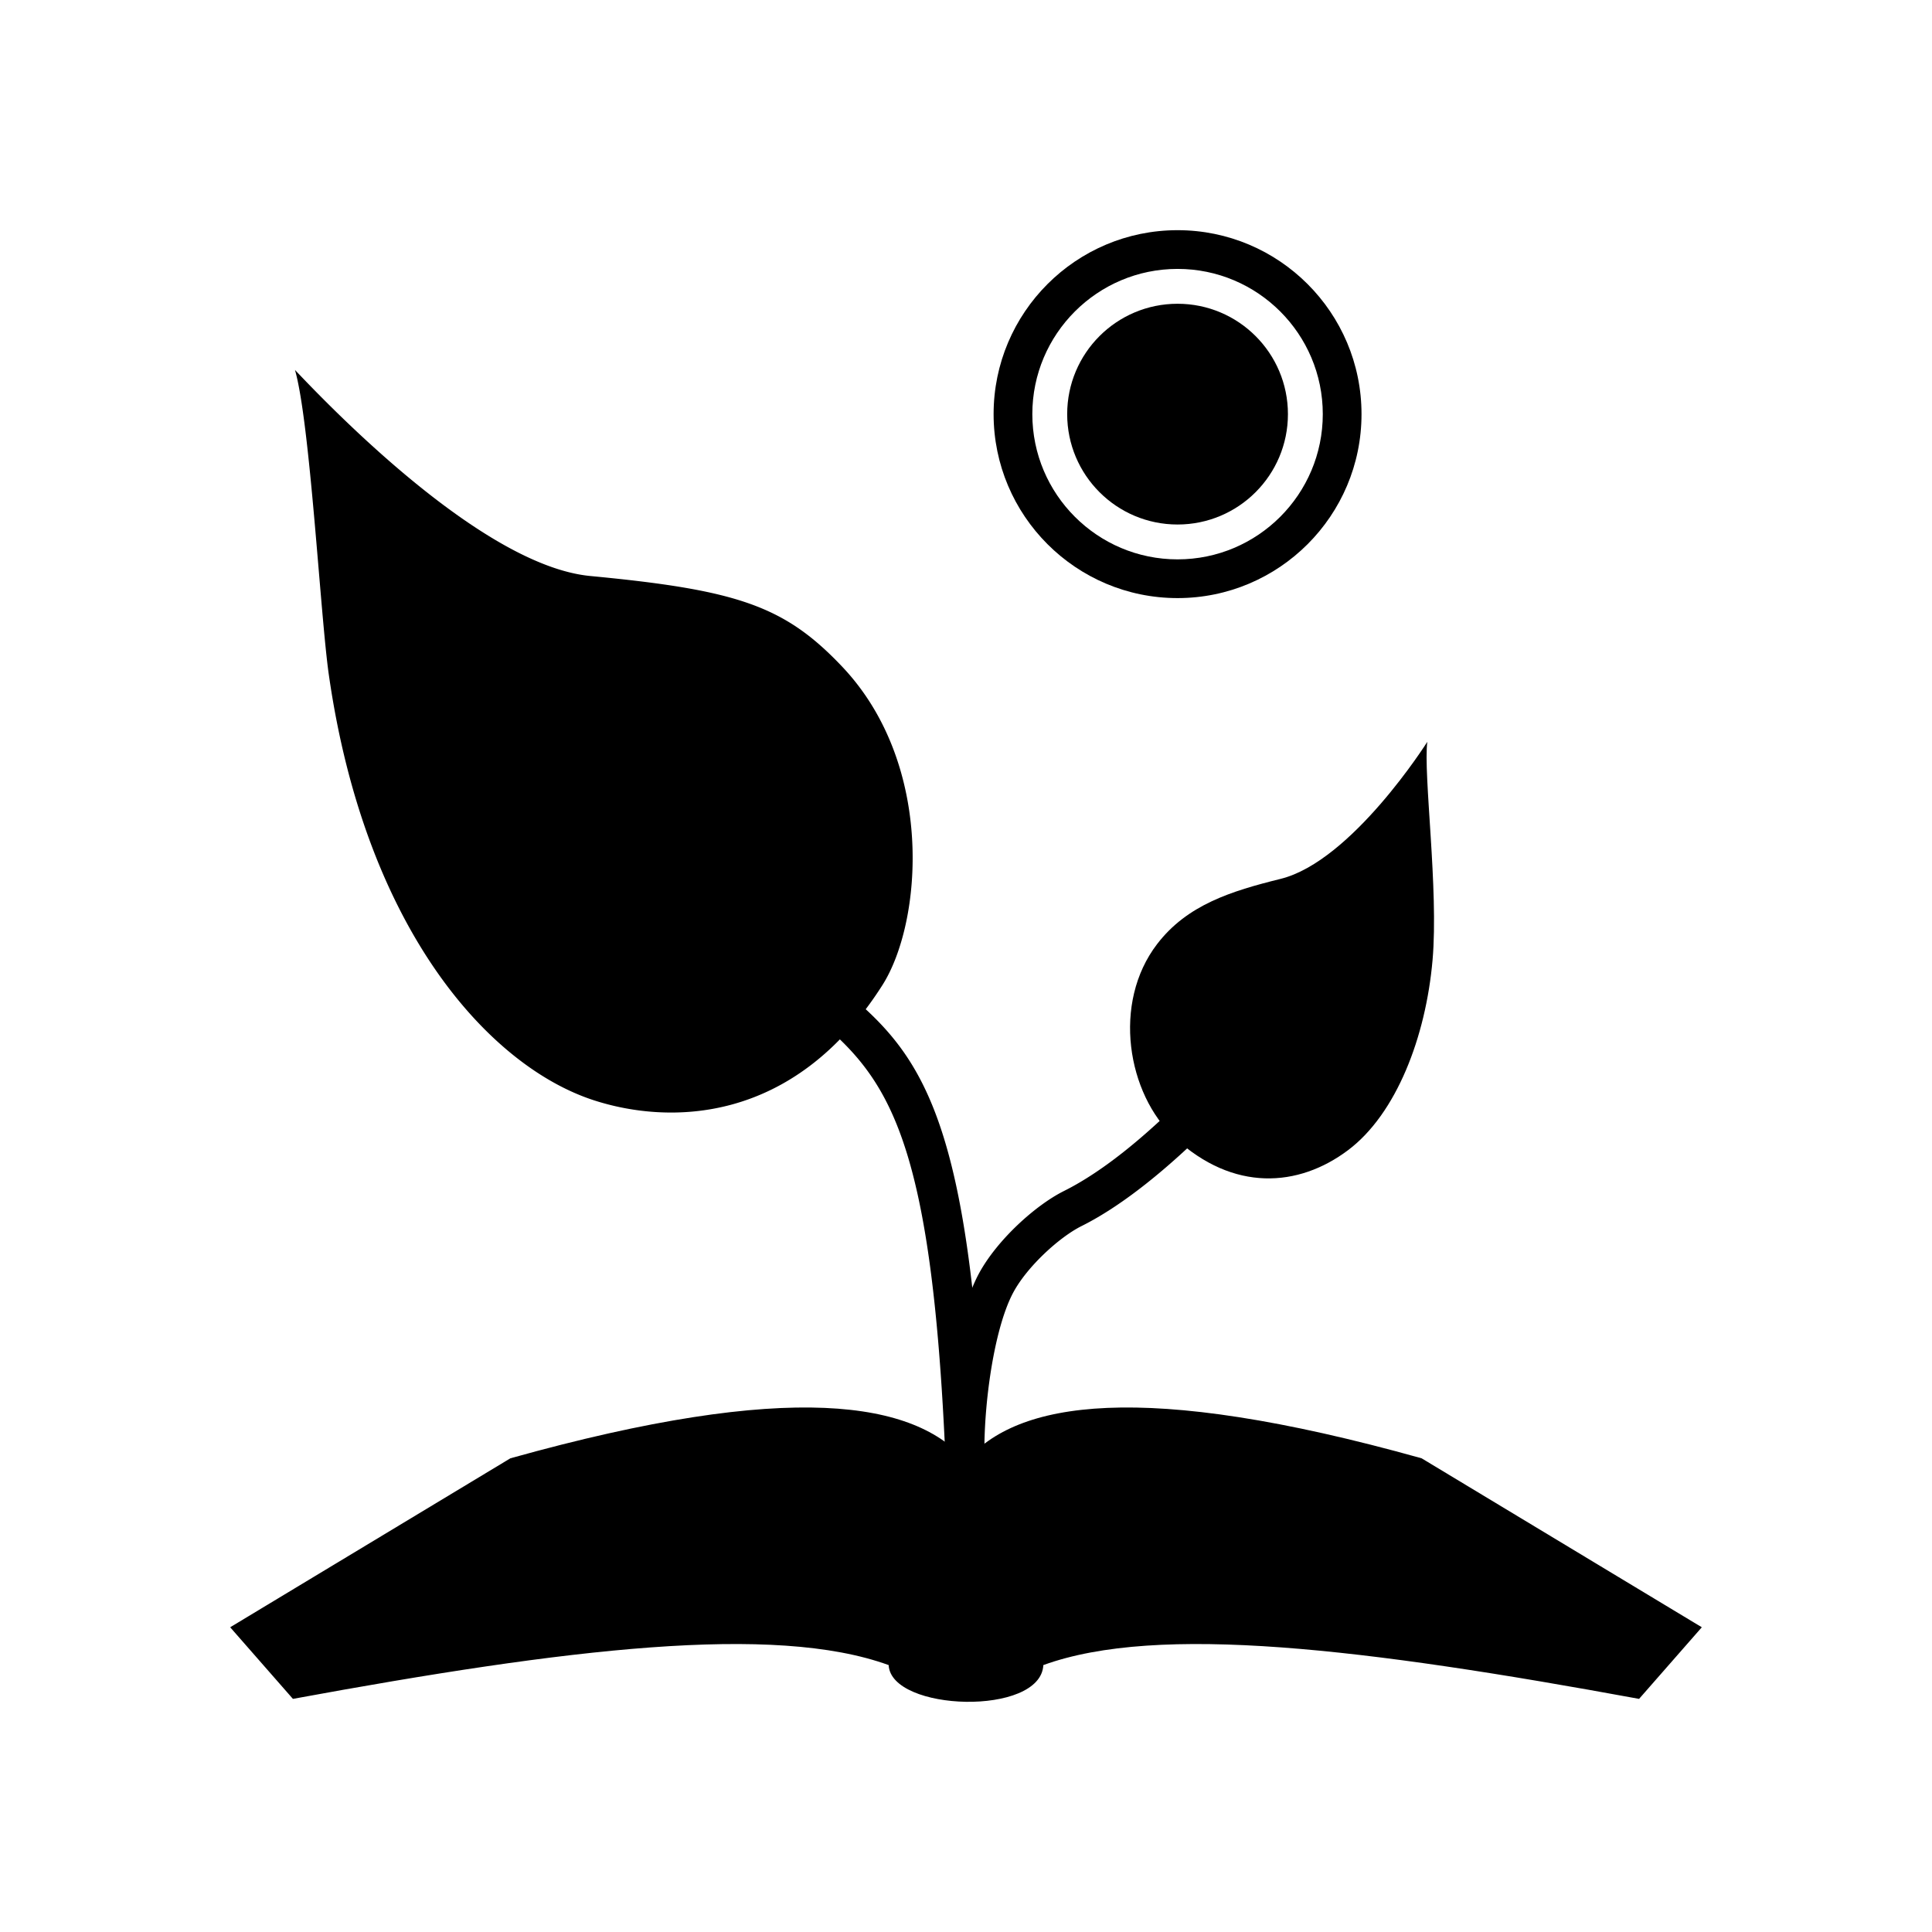 <svg xmlns="http://www.w3.org/2000/svg" fill-rule="evenodd" stroke-linejoin="round" stroke-miterlimit="2" clip-rule="evenodd" viewBox="0 0 512 512">
  <path d="M256.003 387.229c13.401-15.822 46.294-21.58 120.734-.766L451 431.242c-28.999-5.443-170.531-33.377-195-4.487-24.469-28.89-166.001-.956-195 4.487l74.263-44.779c74.44-20.814 107.339-15.056 120.74.766z"/>
  <path d="M451 431.242c-28.999-11.283-170.531-69.187-195-9.302-24.469-59.885-166.001-1.981-195 9.302l16.626 18.978c72.819-13.38 127.445-20.01 157.878-8.955.599 12.33 40.32 13.614 40.992 0 30.433-11.055 85.059-4.425 157.878 8.955L451 431.242"/>
  <path d="M261.194 392.218c-4.516-119.525-23.256-116.109-56.575-145.154-46.192-40.268-60.554-48.329-87.692-76.377a5.2 5.2 0 00-7.35-.121 5.2 5.2 0 00-.121 7.35c27.343 28.26 41.79 36.411 88.332 76.984 31.785 27.708 48.709 23.688 53.018 137.71.108 2.867 5.194 6.548 5.194 6.548s5.303-4.074 5.194-6.94z"/>
  <path d="M78.172 98.039c10.941 11.556 50.206 51.941 78.29 54.611 39.084 3.717 51.455 7.931 66.685 23.979 24.652 25.974 21.302 67.769 10.694 84.45-23.681 37.239-56.881 36.862-76.479 30.499-27.558-8.947-60.541-45.093-70.227-112.817-2.23-15.588-4.937-66.728-8.963-80.722zm262.516 160.987c-.344.549-1.729 2.727-3.219 4.686-10.181 13.38-34.039 41.2-55.491 51.906-7.651 3.819-17.817 13.072-22.588 21.947-6.786 12.625-10.086 39.873-8.535 55.387.285 2.855 5.145 6.206 5.145 6.206s5.485-4.385 5.199-7.24c-1.343-13.438 1.469-38.496 7.348-49.431 3.673-6.833 12.183-14.627 18.073-17.567 22.711-11.335 48.344-40.748 59.122-54.913 2.471-3.247 4.032-5.73 4.583-7.017.49-1.143.598-2.066.598-2.677a5.2 5.2 0 00-5.198-5.198 5.203 5.203 0 00-5.037 3.911z"/>
  <path d="M378.253 196.592s-19.957 31.635-38.883 36.319c-13.127 3.25-24.743 6.878-32.708 17.26-12.003 15.646-7.944 39.722 4.655 51.377 15.529 14.365 32.783 13.142 45.927 3.263 12.807-9.625 20.608-29.999 22.398-50.383 1.642-18.701-2.499-49.296-1.389-57.836zM312.065 61c26.906 0 48.75 21.844 48.75 48.75s-21.844 48.75-48.75 48.75-48.75-21.844-48.75-48.75S285.159 61 312.065 61zm0 10.263c21.241 0 38.487 17.246 38.487 38.487 0 21.241-17.246 38.487-38.487 38.487-21.241 0-38.487-17.246-38.487-38.487 0-21.241 17.246-38.487 38.487-38.487z"/>
  <circle cx="312.065" cy="109.75" r="29.25"/>
</svg>